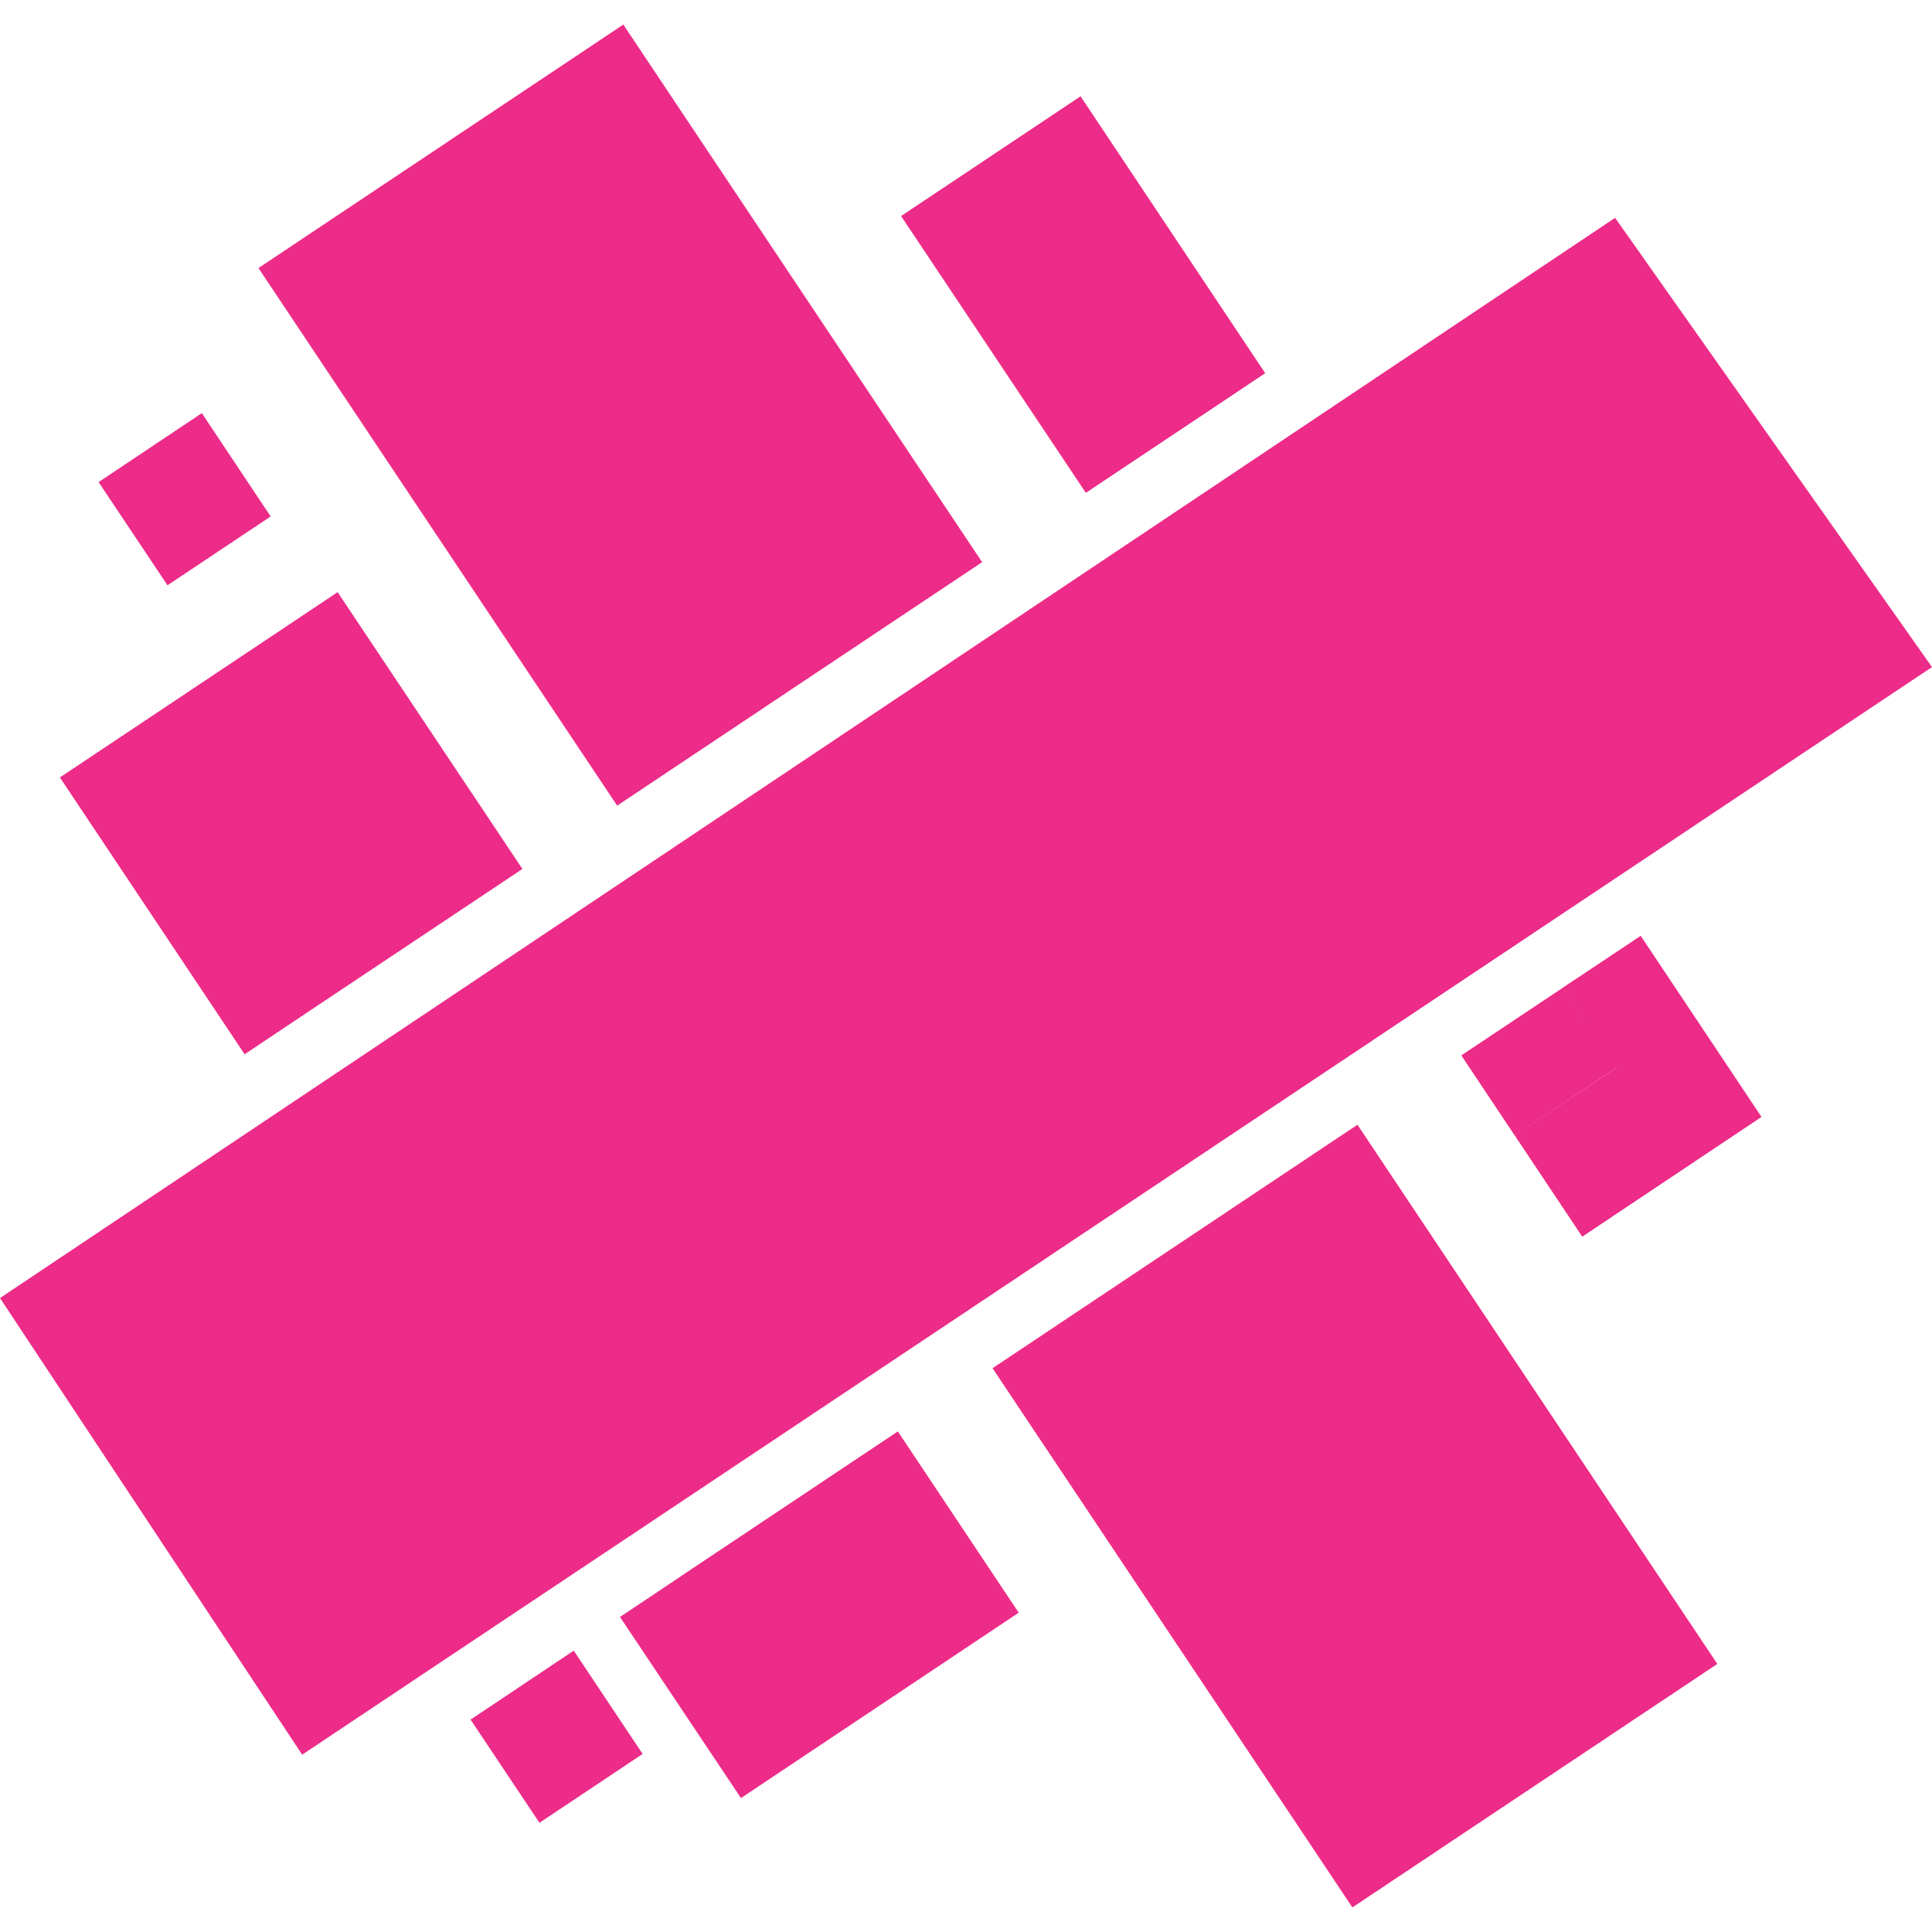 <!-- Generated by IcoMoon.io -->
<svg version="1.1" xmlns="http://www.w3.org/2000/svg" width="32" height="32" viewBox="0 0 32 32">
<title>aurelia</title>
<rect fill="#fff" x="0" y="0" width="32" height="32"></rect>
<path fill="#ed2b88" d="M20.955 6.181l-2.968 1.981-3.060-4.585 2.971-1.981zM23.369 19.956l5.075 7.604-6.044 4.033-5.96-8.931 6.044-4.033zM15.756 25.036l1.117 1.675-4.6 3.071-2.004-3 4.601-3.072zM25.884 16.36l1.291-0.86 2.001 3-2.969 1.983-1.117-1.675 1.68-1.12zM25.089 18.808l-0.885-1.327 1.68-1.12 0.885 1.325zM5.056 16.791l-1.004 0.671-3.060-4.585 4.6-3.069 2.145 3.213 0.915 1.372zM15.351 7.939l0.916 1.372-6.045 4.033-5.941-8.904 6.043-4.033zM19.665 7.043l-1.68 1.12-3.060-4.584 2.971-1.983 3.060 4.585zM12.16 27.436l-0.885-1.327 3.596-2.4 0.885 1.327zM25.089 18.808l-0.885-1.327 1.68-1.12 0.885 1.325zM5.056 16.791l-0.915-1.371 3.596-2.4 0.915 1.372zM17.985 8.163l-0.915-1.371 1.68-1.12 0.915 1.371zM23.369 19.956l-6.044 4.033-0.885-1.327 6.044-4.033zM15.351 7.939l0.916 1.372-6.045 4.033-0.915-1.371zM3.343 6.843l1.14 1.711-1.709 1.14-1.141-1.709zM9.503 27.34l1.141 1.711-1.709 1.14-1.141-1.709zM5.005 29.063l-5.005-7.563 26.751-17.892 5.249 7.441z"></path>
</svg>
